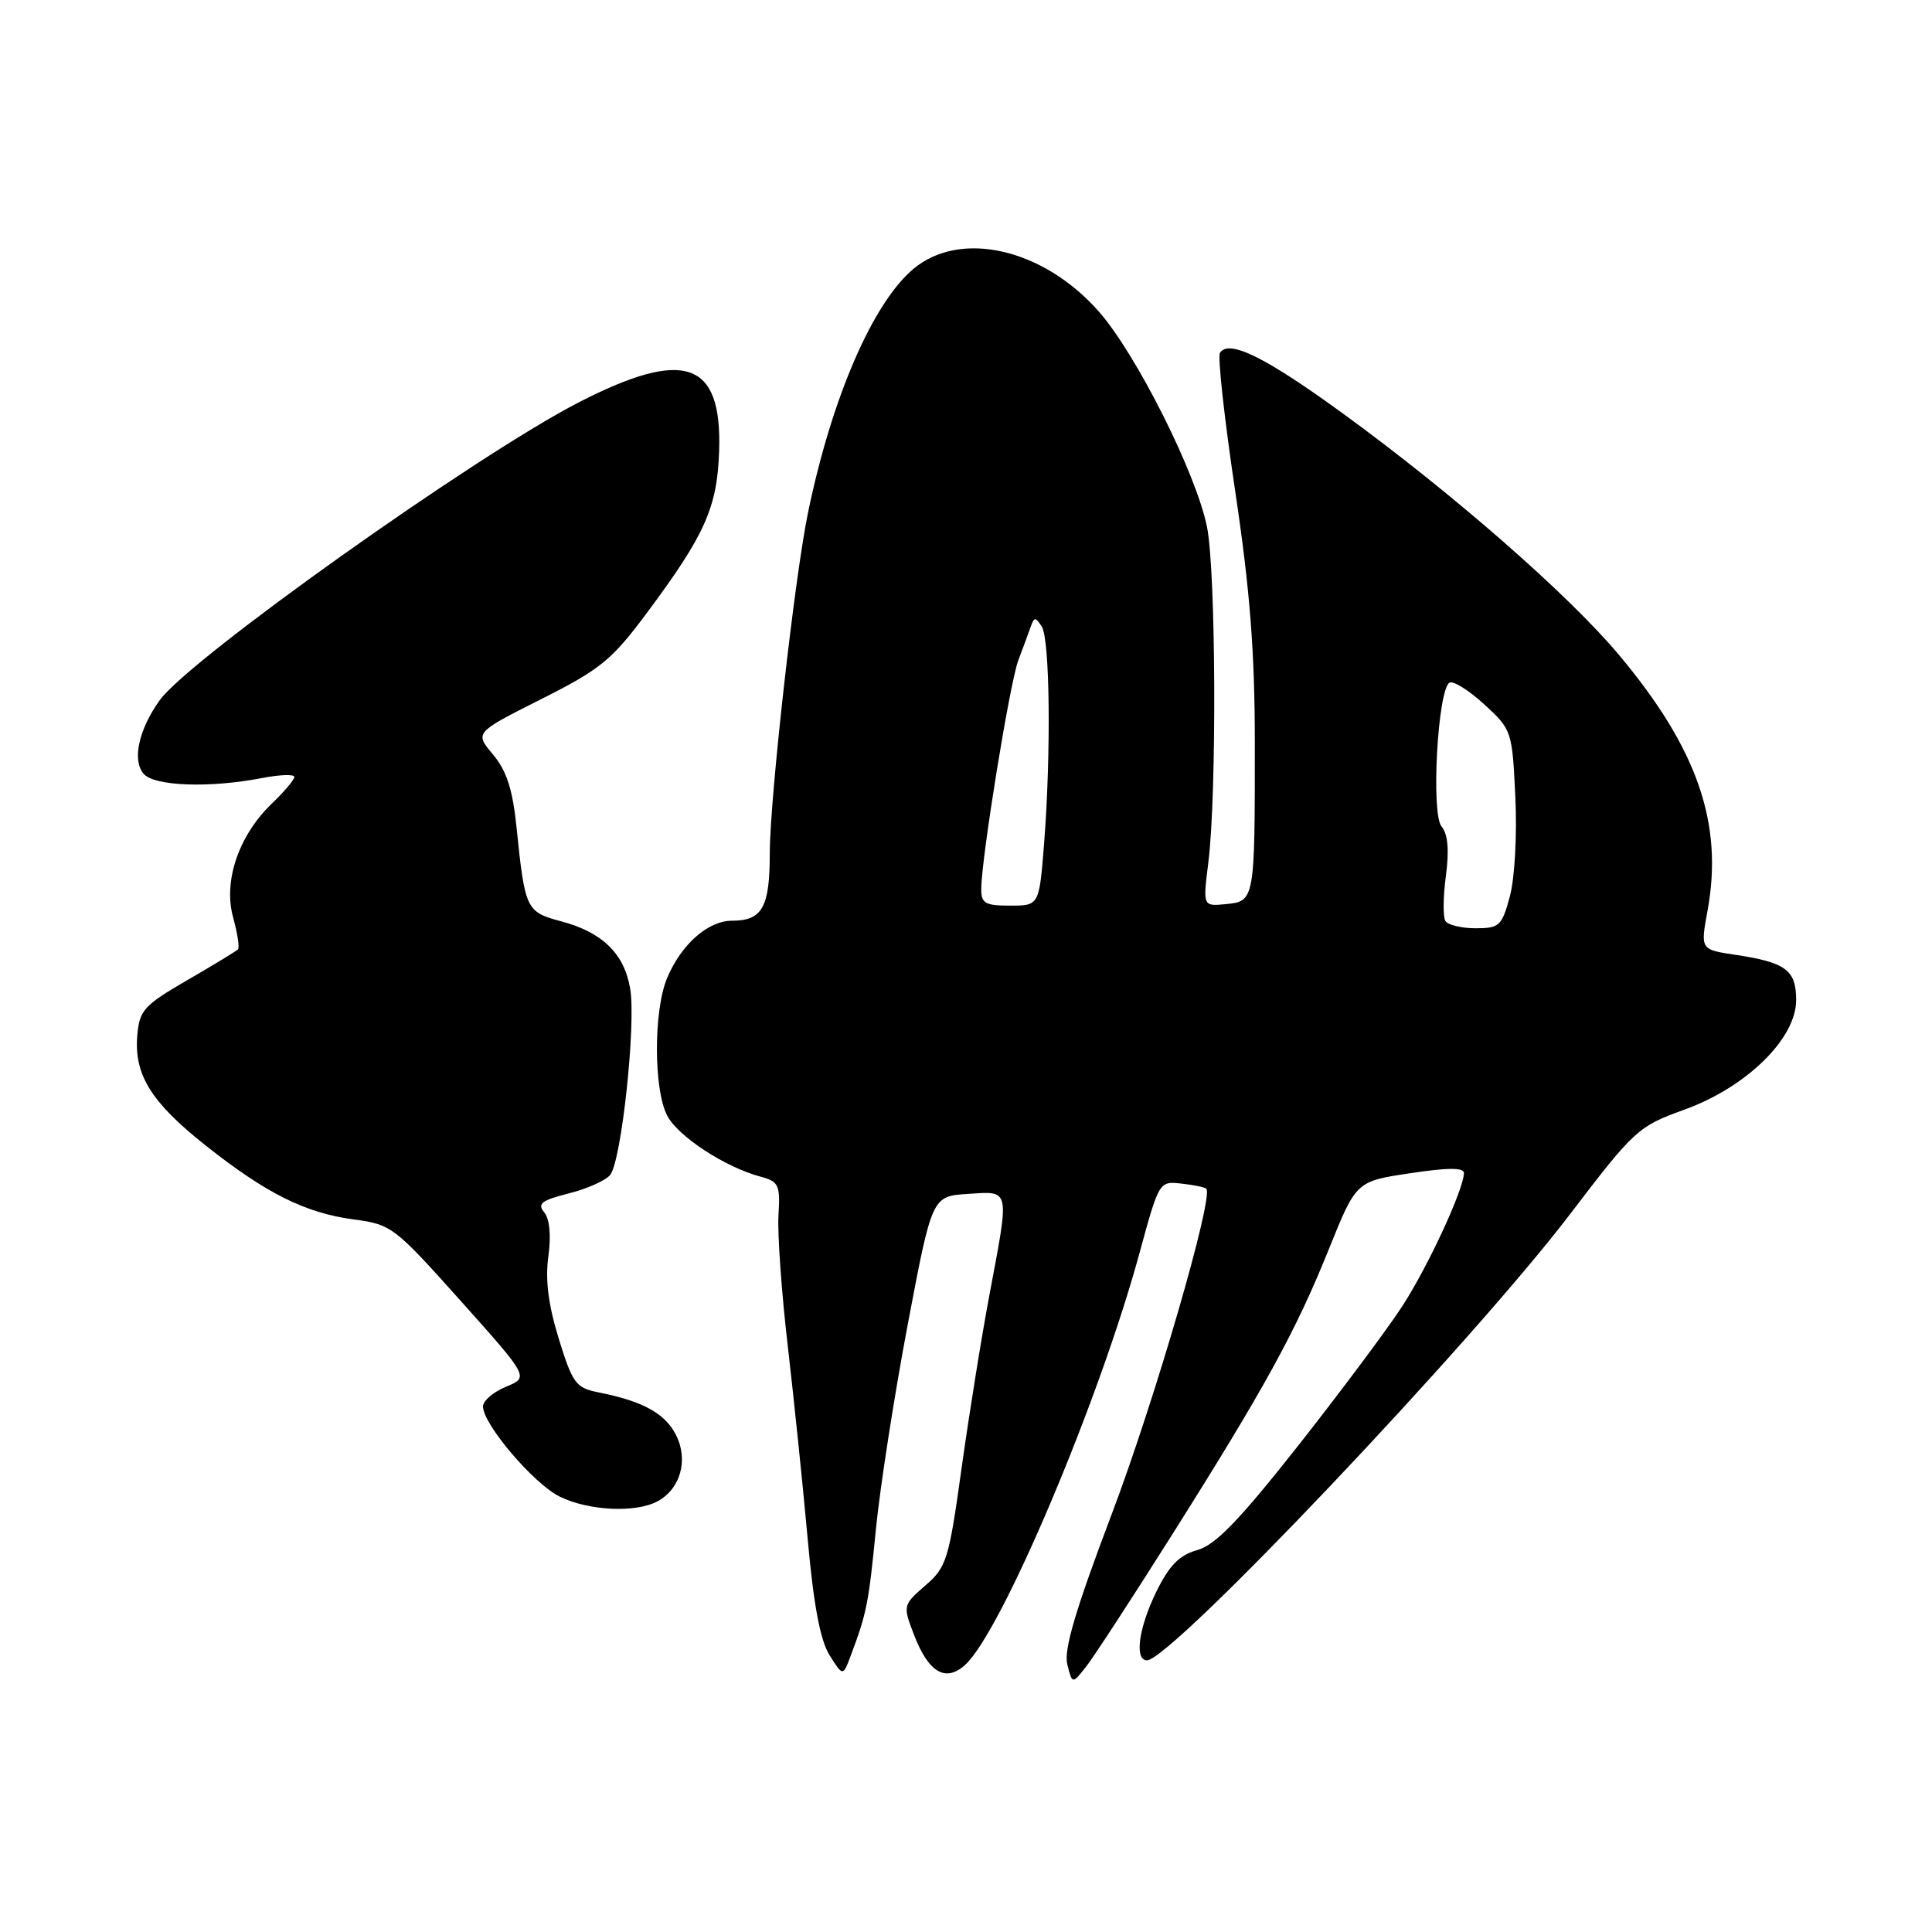 <?xml version="1.0" encoding="UTF-8" standalone="no"?>
<!DOCTYPE svg PUBLIC "-//W3C//DTD SVG 1.1//EN" "http://www.w3.org/Graphics/SVG/1.1/DTD/svg11.dtd" >
<svg xmlns="http://www.w3.org/2000/svg" xmlns:xlink="http://www.w3.org/1999/xlink" version="1.1" viewBox="0 0 256 256">
 <g >
 <path fill="currentColor"
d=" M 155.22 203.50 C 167.59 183.90 171.70 176.41 176.08 165.52 C 179.70 156.53 179.70 156.53 186.85 155.46 C 191.87 154.70 193.99 154.70 193.98 155.44 C 193.93 157.64 189.27 167.71 185.86 173.00 C 183.90 176.03 177.69 184.35 172.06 191.50 C 164.23 201.43 161.07 204.71 158.66 205.39 C 156.28 206.05 154.94 207.41 153.23 210.89 C 150.88 215.68 150.28 220.00 151.98 220.00 C 155.15 220.00 194.98 178.00 208.02 160.91 C 216.58 149.68 217.06 149.25 223.18 147.04 C 231.42 144.06 238.00 137.62 238.00 132.52 C 238.00 128.53 236.64 127.52 229.90 126.51 C 225.31 125.82 225.31 125.82 226.26 120.66 C 228.37 109.15 224.93 99.21 214.54 86.80 C 207.86 78.82 192.53 65.41 177.97 54.81 C 167.67 47.31 162.79 44.91 161.65 46.76 C 161.33 47.27 162.24 55.52 163.67 65.09 C 165.64 78.25 166.27 86.41 166.27 98.50 C 166.28 119.28 166.25 119.43 162.44 119.80 C 159.38 120.10 159.38 120.10 160.11 114.30 C 161.24 105.24 161.12 75.68 159.93 69.80 C 158.48 62.68 150.57 46.93 145.60 41.28 C 138.24 32.92 127.25 30.40 121.02 35.64 C 115.63 40.17 110.19 52.76 107.06 67.96 C 105.29 76.52 102.01 105.81 102.00 113.05 C 102.00 120.23 101.01 122.00 96.99 122.00 C 93.81 122.00 90.26 125.14 88.39 129.61 C 86.59 133.91 86.60 144.33 88.40 147.81 C 89.83 150.58 96.06 154.65 100.79 155.92 C 103.19 156.56 103.40 157.01 103.15 161.06 C 103.01 163.50 103.56 171.35 104.40 178.50 C 105.23 185.65 106.41 197.12 107.03 204.00 C 107.81 212.69 108.69 217.36 109.92 219.32 C 111.70 222.15 111.70 222.15 112.75 219.32 C 114.85 213.73 115.10 212.46 116.07 202.55 C 116.62 197.02 118.51 184.85 120.28 175.50 C 123.50 158.50 123.50 158.50 128.25 158.20 C 133.90 157.83 133.79 157.31 131.12 171.50 C 130.08 177.00 128.42 187.35 127.42 194.50 C 125.73 206.68 125.43 207.66 122.61 210.09 C 119.66 212.65 119.63 212.75 121.06 216.49 C 123.00 221.61 125.27 222.97 127.88 220.61 C 132.70 216.25 145.64 185.68 151.00 166.00 C 153.57 156.56 153.60 156.50 156.53 156.83 C 158.16 157.01 159.65 157.31 159.84 157.51 C 160.87 158.54 152.97 185.70 147.28 200.71 C 142.51 213.30 140.94 218.62 141.42 220.54 C 142.08 223.17 142.08 223.17 143.92 220.83 C 144.93 219.55 150.01 211.75 155.22 203.50 Z  M 87.11 198.94 C 90.19 197.29 91.26 193.40 89.54 190.08 C 88.08 187.25 85.14 185.65 79.27 184.49 C 76.31 183.90 75.86 183.29 74.04 177.39 C 72.66 172.91 72.23 169.58 72.66 166.48 C 73.04 163.71 72.83 161.50 72.11 160.64 C 71.17 159.50 71.77 159.04 75.34 158.14 C 77.75 157.54 80.22 156.44 80.84 155.70 C 82.34 153.89 84.30 135.71 83.50 130.99 C 82.72 126.36 79.81 123.53 74.36 122.08 C 69.72 120.85 69.56 120.51 68.45 109.68 C 67.93 104.59 67.13 102.12 65.32 99.97 C 62.89 97.08 62.89 97.08 71.69 92.65 C 79.56 88.69 81.06 87.47 85.71 81.22 C 93.44 70.84 95.04 67.24 95.29 59.73 C 95.68 47.82 90.70 46.11 76.66 53.33 C 63.01 60.36 25.01 87.37 21.15 92.80 C 18.38 96.68 17.50 100.69 19.01 102.51 C 20.39 104.18 27.75 104.45 34.75 103.09 C 37.09 102.64 39.00 102.57 39.00 102.95 C 39.00 103.32 37.66 104.91 36.02 106.48 C 31.63 110.69 29.56 116.76 30.89 121.56 C 31.47 123.66 31.76 125.57 31.53 125.80 C 31.30 126.03 28.28 127.87 24.81 129.88 C 19.06 133.21 18.47 133.87 18.19 137.21 C 17.76 142.41 20.01 146.04 27.22 151.76 C 35.27 158.14 40.44 160.72 46.86 161.58 C 51.86 162.24 52.27 162.56 61.05 172.38 C 70.10 182.50 70.10 182.50 67.05 183.75 C 65.37 184.44 64.00 185.61 64.00 186.36 C 64.00 188.72 70.71 196.61 74.17 198.31 C 77.98 200.19 84.21 200.49 87.11 198.94 Z  M 191.52 122.03 C 191.19 121.50 191.22 118.80 191.59 116.04 C 192.04 112.62 191.86 110.53 191.01 109.51 C 189.60 107.81 190.50 91.43 192.06 90.46 C 192.54 90.16 194.61 91.45 196.66 93.32 C 200.32 96.68 200.38 96.85 200.79 105.61 C 201.03 110.61 200.71 116.36 200.07 118.75 C 199.01 122.69 198.68 123.00 195.52 123.00 C 193.65 123.00 191.85 122.56 191.52 122.03 Z  M 130.02 117.75 C 130.07 113.53 133.80 90.51 134.93 87.50 C 135.55 85.85 136.30 83.84 136.58 83.03 C 137.04 81.73 137.22 81.73 138.04 83.03 C 139.12 84.73 139.28 99.78 138.35 111.75 C 137.70 120.00 137.70 120.00 133.85 120.00 C 130.52 120.00 130.00 119.70 130.02 117.75 Z "/>
</g>
</svg>